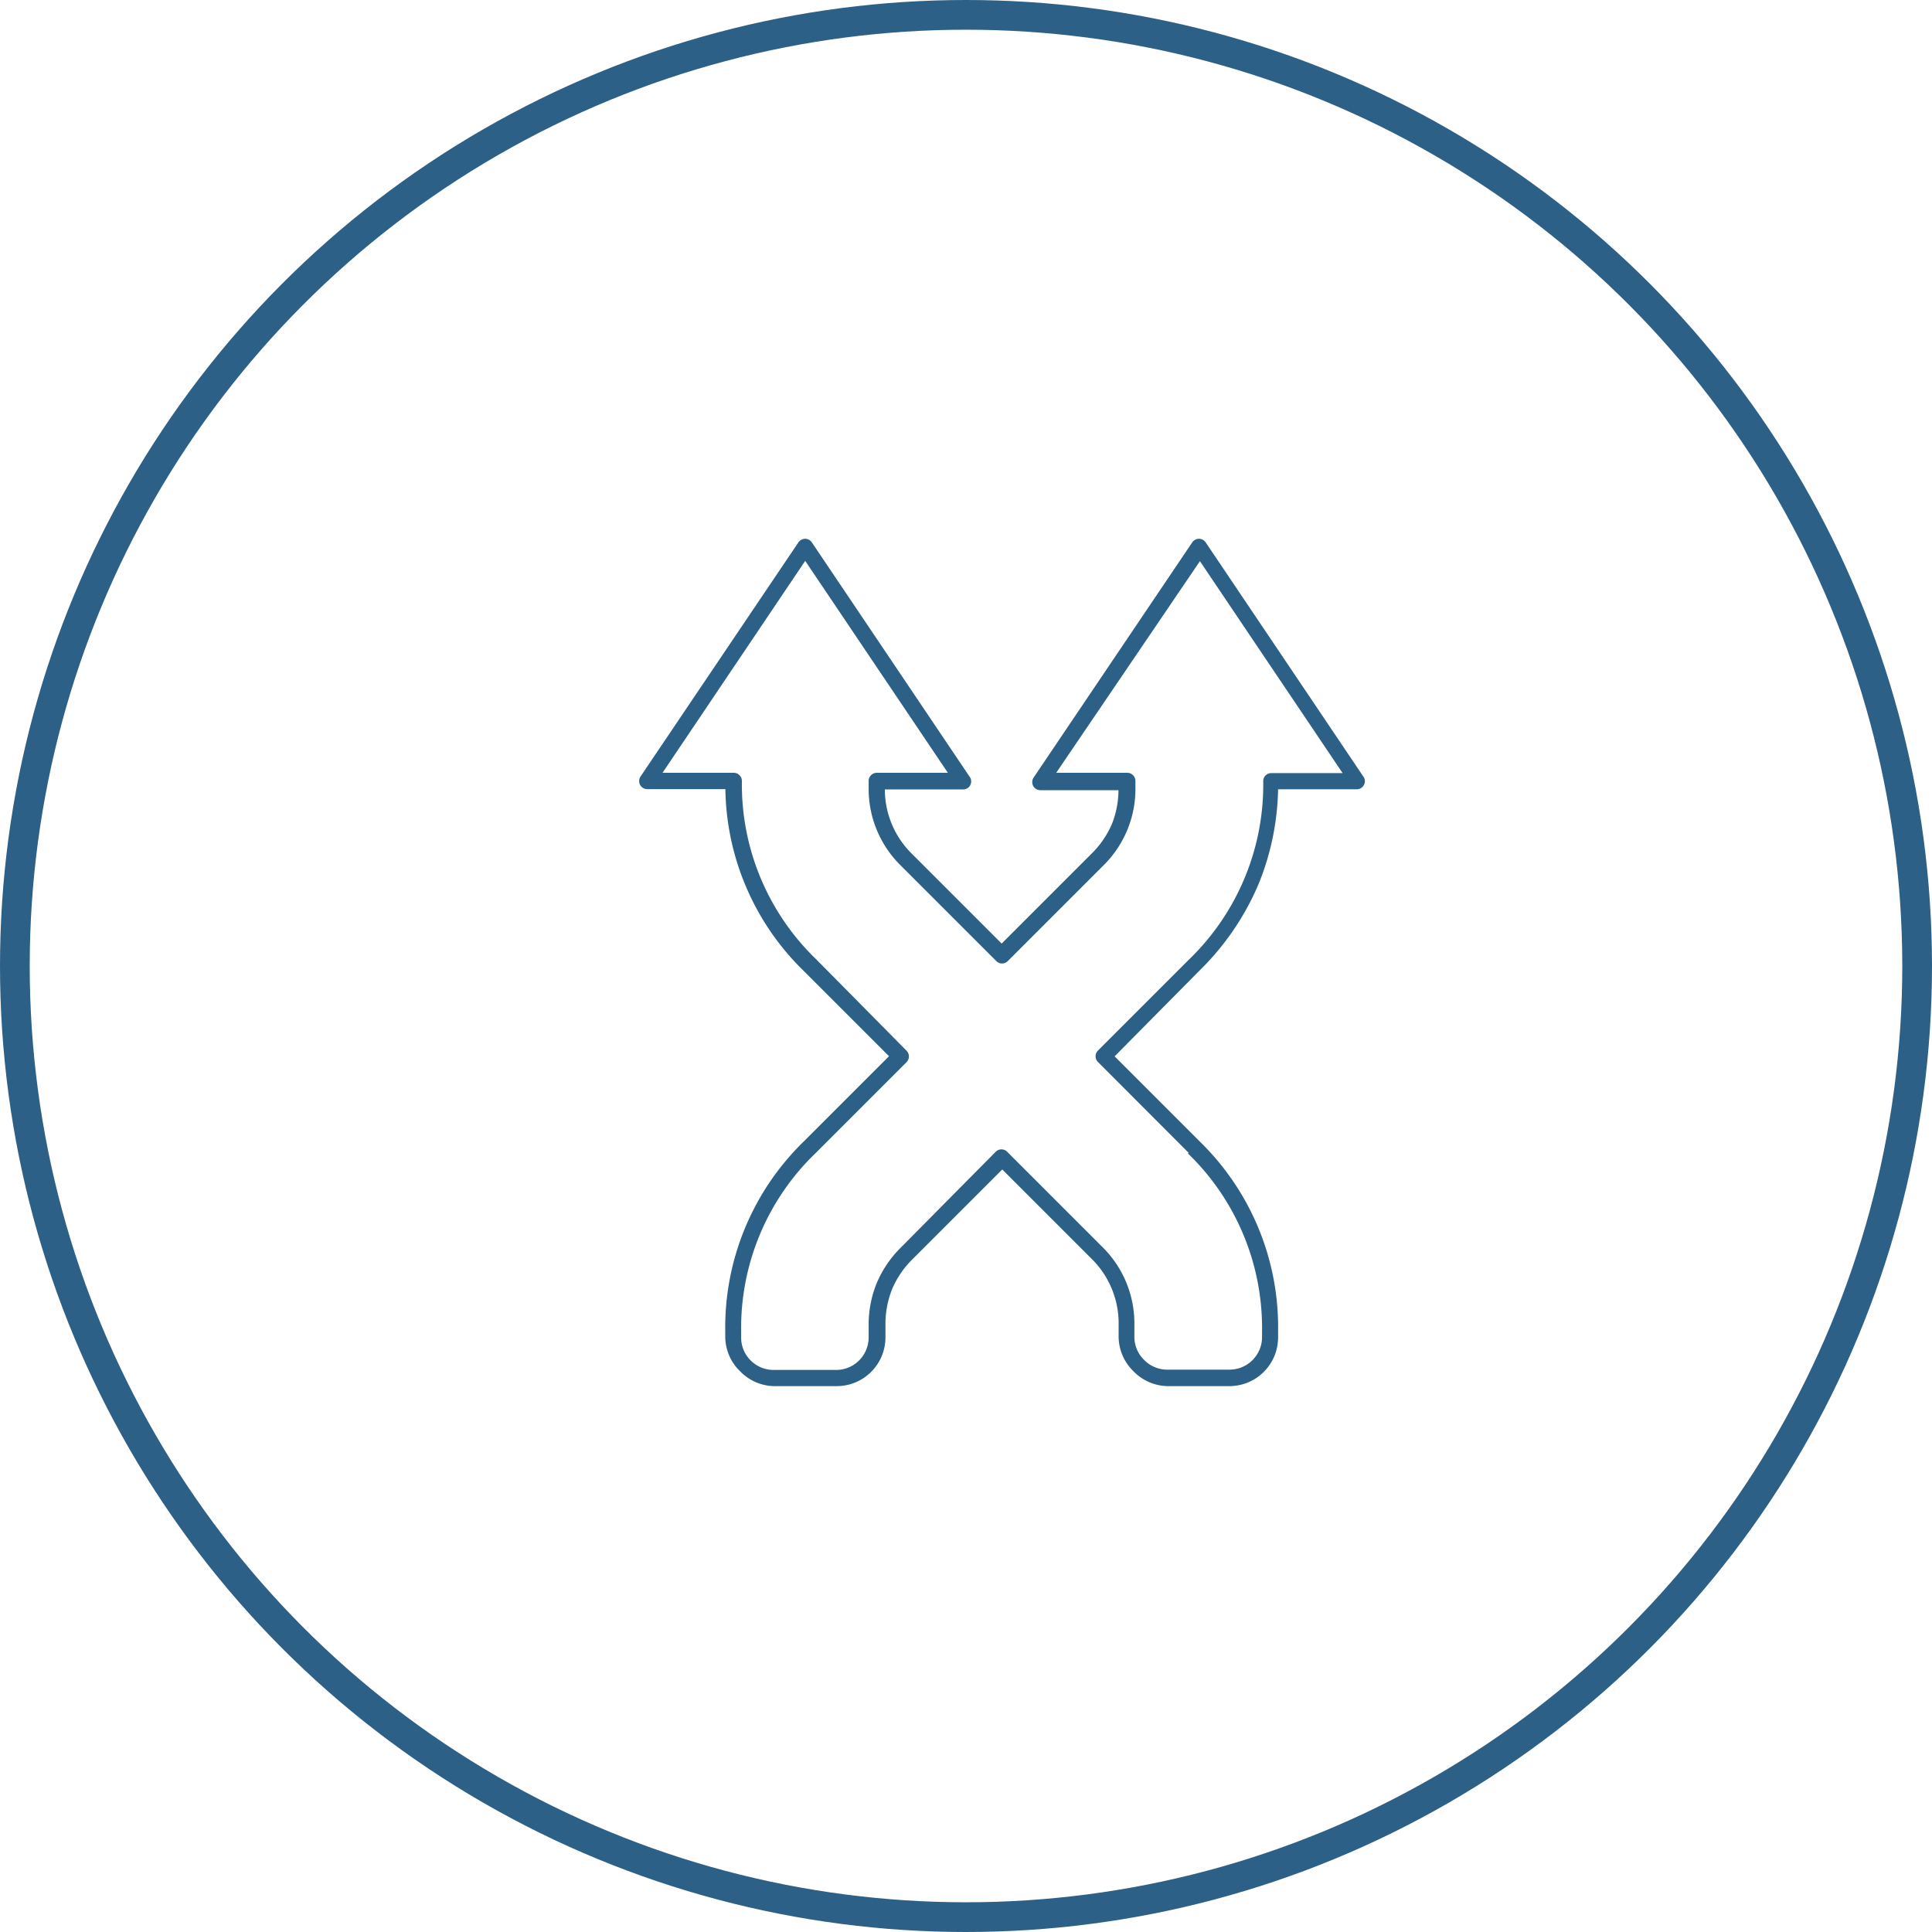 <svg id="Layer_1" data-name="Layer 1" xmlns="http://www.w3.org/2000/svg" viewBox="0 0 130 130"><defs><style>.cls-1{fill:none;stroke:#2d6086;stroke-width:2px;}.cls-2{fill:#2d6086;fill-rule:evenodd;}</style></defs><title>benefit-flexibilityandagility</title><g id="Icons_Circle" data-name="Icons/Circle"><circle id="Oval-2" class="cls-1" cx="65" cy="65" r="64"/></g><path class="cls-2" d="M80,77.59l-6.12-6.13a.54.54,0,0,1,0-.77L80,64.57a16.35,16.35,0,0,0,5-12h0v0a.54.54,0,0,1,.54-.55h4.8l-9.6-14.26L71.07,52h4.78a.55.55,0,0,1,.55.55V53a7.22,7.22,0,0,1-2.18,5.26l-6.41,6.41a.54.54,0,0,1-.77,0l-6.41-6.41A7.23,7.23,0,0,1,58.45,53v-.42A.55.55,0,0,1,59,52h4.78l-9.6-14.26L44.58,52h4.8a.55.55,0,0,1,.54.55v0h0v0a16.34,16.34,0,0,0,5,12L61,70.7a.55.55,0,0,1,0,.77l-6.13,6.13a16.33,16.33,0,0,0-5,12V90a2.16,2.16,0,0,0,.64,1.54h0a2.17,2.17,0,0,0,1.54.64h4.16A2.19,2.19,0,0,0,58.45,90v-.8A7.4,7.4,0,0,1,59,86.32v0a7.44,7.44,0,0,1,1.62-2.38L67,77.5a.54.54,0,0,1,.77,0l6.41,6.41,0,0a7.22,7.22,0,0,1,2.15,5.23V90A2.17,2.17,0,0,0,77,91.52h0a2.16,2.16,0,0,0,1.54.64h4.16A2.19,2.19,0,0,0,84.92,90v-.4a16.33,16.33,0,0,0-5-12Zm-5-6.51,5.74,5.74A17.44,17.44,0,0,1,86,89.57V90a3.28,3.28,0,0,1-3.27,3.27H78.58a3.27,3.27,0,0,1-2.31-1h0a3.26,3.26,0,0,1-1-2.31v-.8a6.1,6.1,0,0,0-1.83-4.47l0,0-6-6-6,6a6.31,6.31,0,0,0-1.39,2v0a6.31,6.31,0,0,0-.47,2.44V90a3.28,3.28,0,0,1-3.27,3.27H52.1a3.26,3.26,0,0,1-2.3-1h0a3.26,3.26,0,0,1-1-2.31v-.4a17.46,17.46,0,0,1,5.28-12.75l5.74-5.74-5.74-5.74a17.4,17.4,0,0,1-5.27-12.23H43.55a.53.53,0,0,1-.3-.09.55.55,0,0,1-.15-.76L53.72,36.5a.53.53,0,0,1,.15-.15.54.54,0,0,1,.76.15L65.22,52.23a.54.54,0,0,1-.42.89H59.54a6.08,6.08,0,0,0,1.86,4.37l6,6,6-6a6.35,6.35,0,0,0,1.4-2,6.24,6.24,0,0,0,.46-2.32H70a.53.53,0,0,1-.3-.09.55.55,0,0,1-.15-.76L80.22,36.5a.5.5,0,0,1,.15-.15.54.54,0,0,1,.76.15L91.72,52.23a.56.56,0,0,1,.12.34.55.55,0,0,1-.55.54H86a17.71,17.71,0,0,1-1.32,6.39,17.94,17.94,0,0,1-4,5.84Z" transform="translate(0 0)"/></svg>